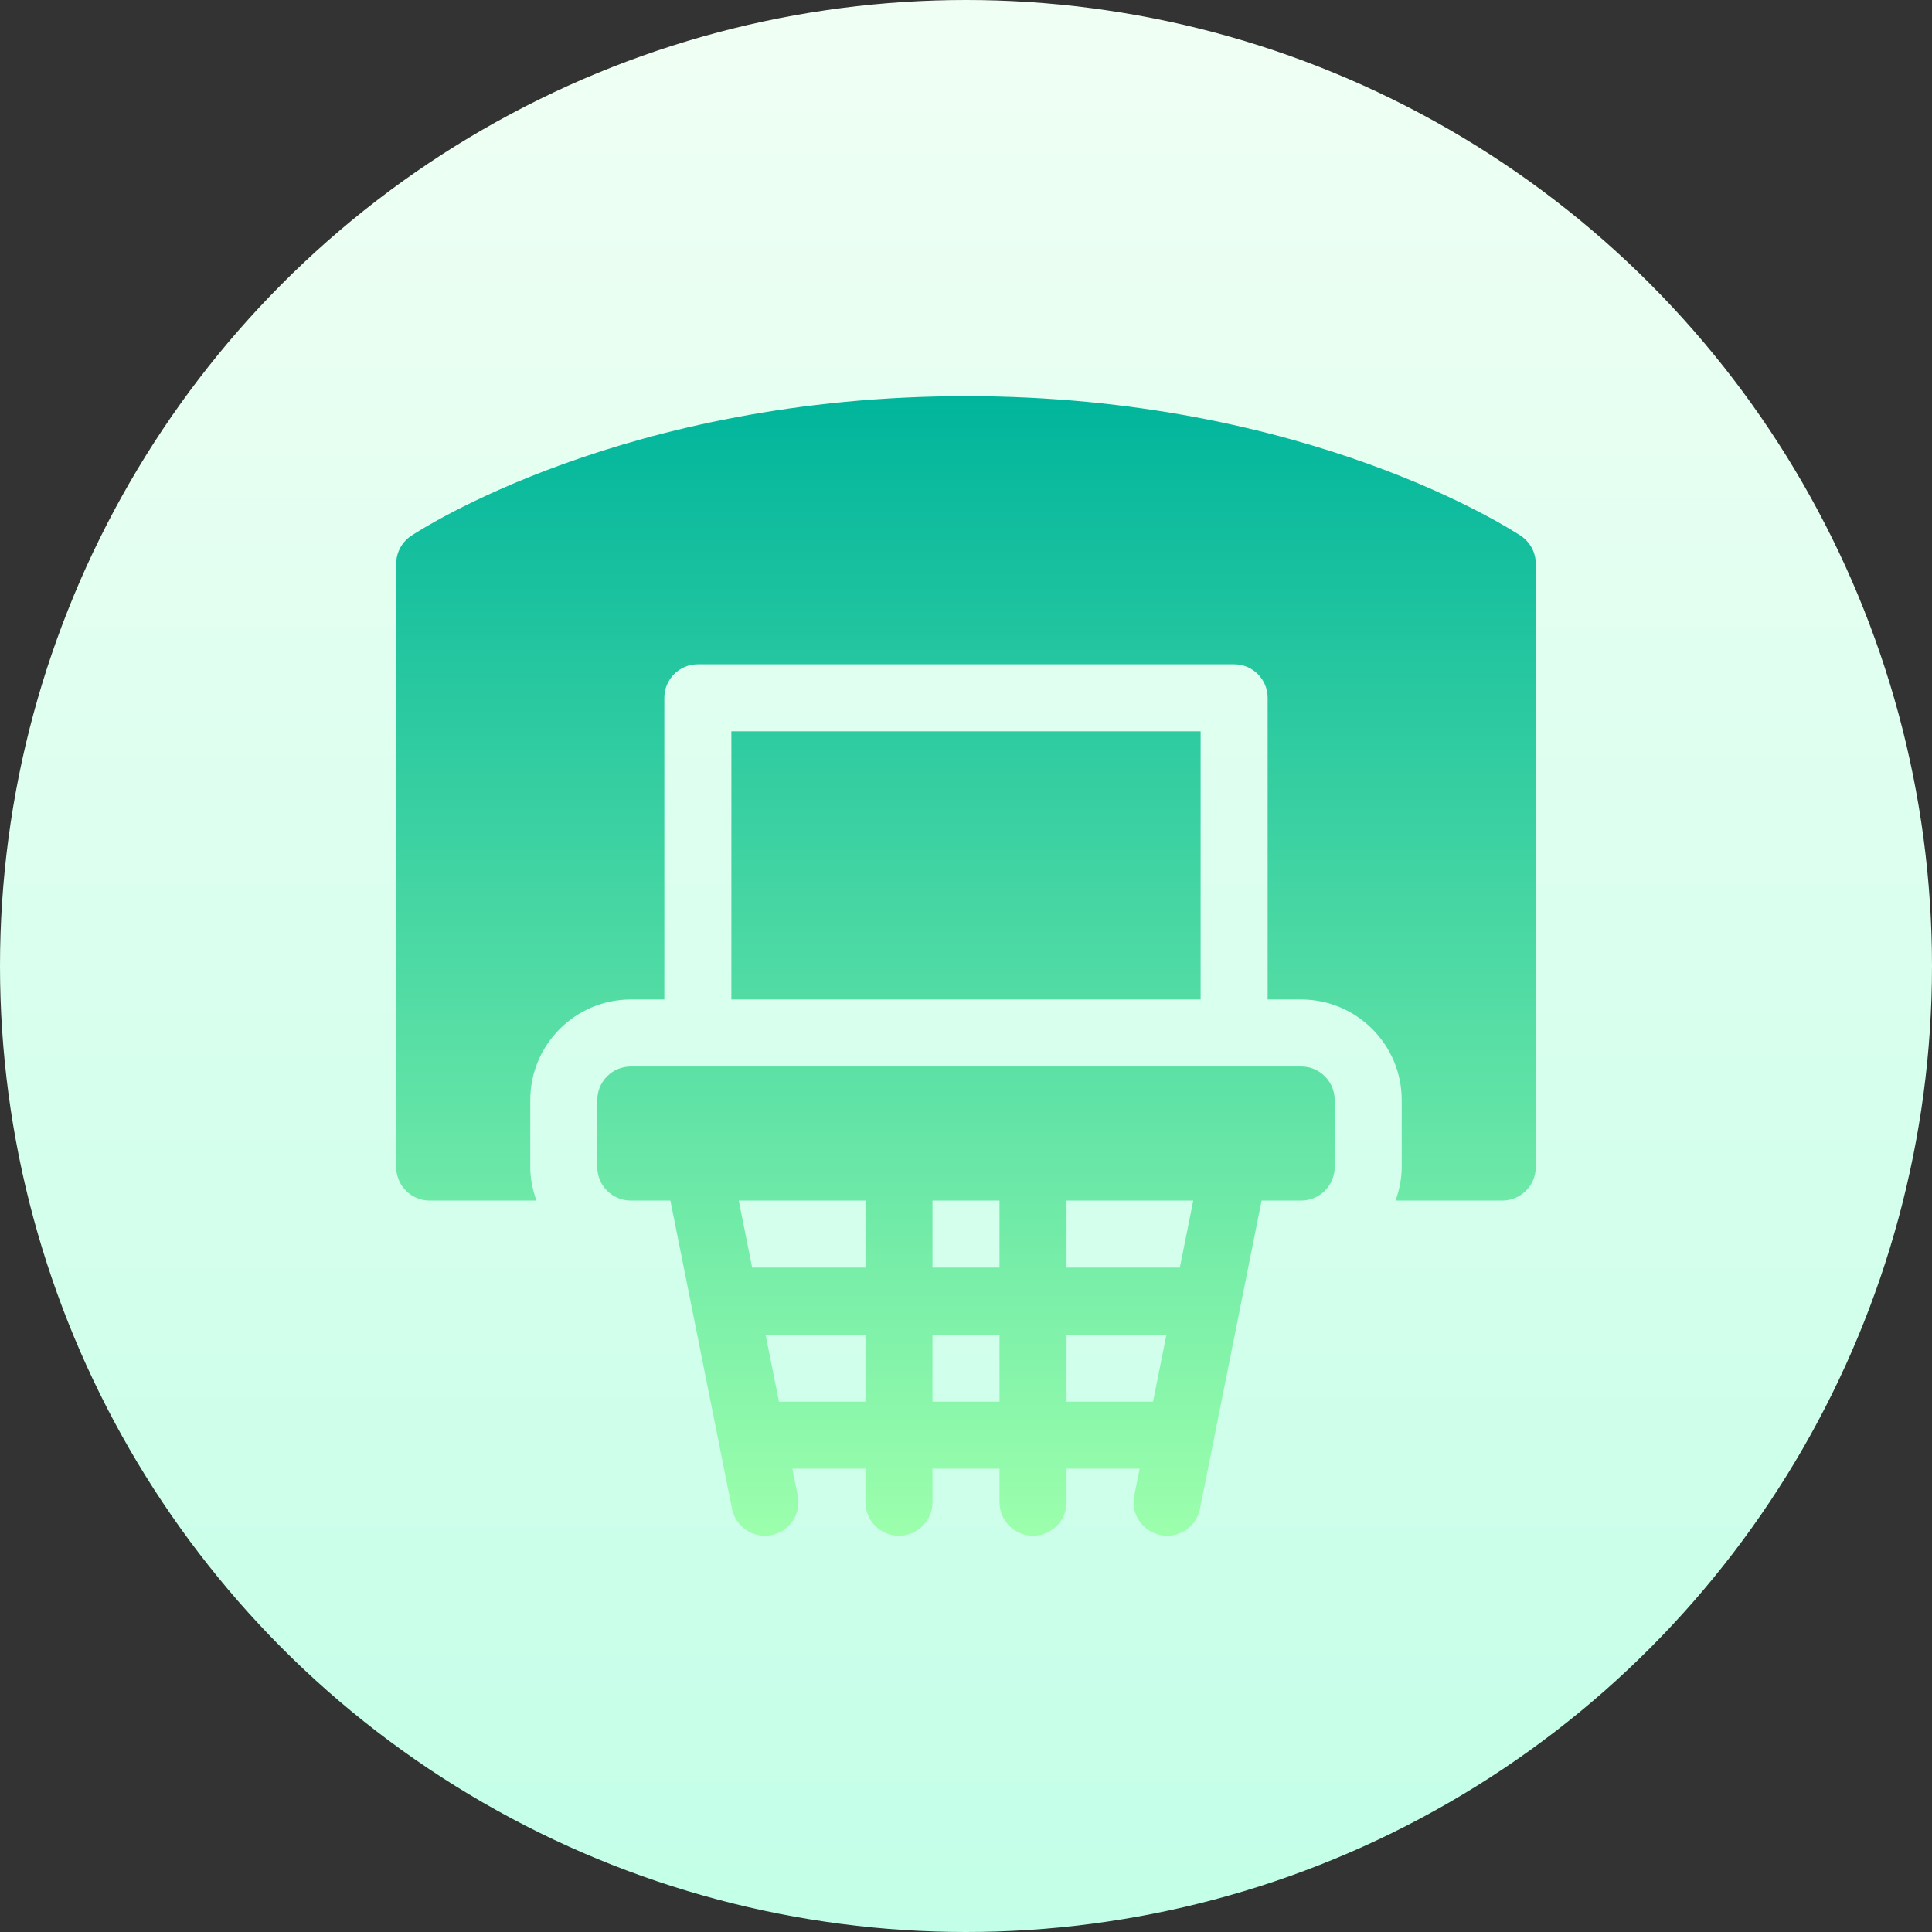 <svg id="Capa_1" enable-background="new 0 0 512 512" height="512" viewBox="0 0 512 512" width="512" xmlns="http://www.w3.org/2000/svg" xmlns:xlink="http://www.w3.org/1999/xlink"><rect x="0" y="0" width="512" height="512" fill="#333333" stroke="none"/><linearGradient id="SVGID_1_" gradientUnits="userSpaceOnUse" x1="256" x2="256" y1="512" y2="0"><stop offset="0" stop-color="#c3ffe8"/><stop offset=".997" stop-color="#f0fff4"/></linearGradient><linearGradient id="SVGID_2_" gradientUnits="userSpaceOnUse" x1="256" x2="256" y1="407" y2="104.988"><stop offset="0" stop-color="#9cffac"/><stop offset="1" stop-color="#00b59c"/></linearGradient><g><g><circle cx="256" cy="256" fill="url(#SVGID_1_)" r="256"/></g><g><g><path d="m344.823 282.636h-177.647c-4.91 0-8.883 3.973-8.883 8.882v17.765c0 4.91 3.973 8.882 8.883 8.882h10.484l16.337 81.685c.99 4.922 5.81 7.948 10.444 6.965 4.823-.963 7.945-5.638 6.974-10.453l-1.428-7.139h19.366v8.882c0 4.91 3.973 8.882 8.882 8.882s8.882-3.973 8.882-8.882v-8.882h17.765v8.882c0 4.91 3.973 8.882 8.882 8.882 4.91 0 8.882-3.973 8.882-8.882v-8.882h19.366l-1.428 7.139c-.971 4.814 2.151 9.49 6.974 10.453 4.632.982 9.454-2.044 10.444-6.965l16.337-81.685h10.484c4.909 0 8.882-3.973 8.882-8.882v-17.765c.001-4.91-3.972-8.882-8.882-8.882zm-115.47 88.823h-22.919l-3.552-17.765h26.471zm0-35.529h-30.025l-3.553-17.765h33.578zm35.529 35.529h-17.765v-17.765h17.765zm0-35.529h-17.765v-17.765h17.765zm40.684 35.529h-22.919v-17.765h26.471zm7.105-35.529h-30.025v-17.765h33.578zm-118.848-142.118v71.059h124.353v-71.059zm209.221-51.802c-2.272-1.509-56.573-37.021-147.045-37.021s-144.772 35.512-147.045 37.021c-2.464 1.648-3.956 4.424-3.956 7.39v159.883c0 4.91 3.973 8.882 8.883 8.882h28.283c-.995-2.792-1.636-5.753-1.636-8.882v-17.765c0-14.694 11.953-26.647 26.647-26.647h8.882v-79.941c0-4.91 3.973-8.882 8.882-8.882h142.118c4.91 0 8.882 3.973 8.882 8.882v79.941h8.883c14.694 0 26.647 11.953 26.647 26.647v17.765c0 3.129-.641 6.09-1.636 8.882h28.283c4.91 0 8.882-3.973 8.882-8.882v-159.883c.002-2.967-1.49-5.742-3.954-7.39z" fill="url(#SVGID_2_)"/></g></g></g></svg>